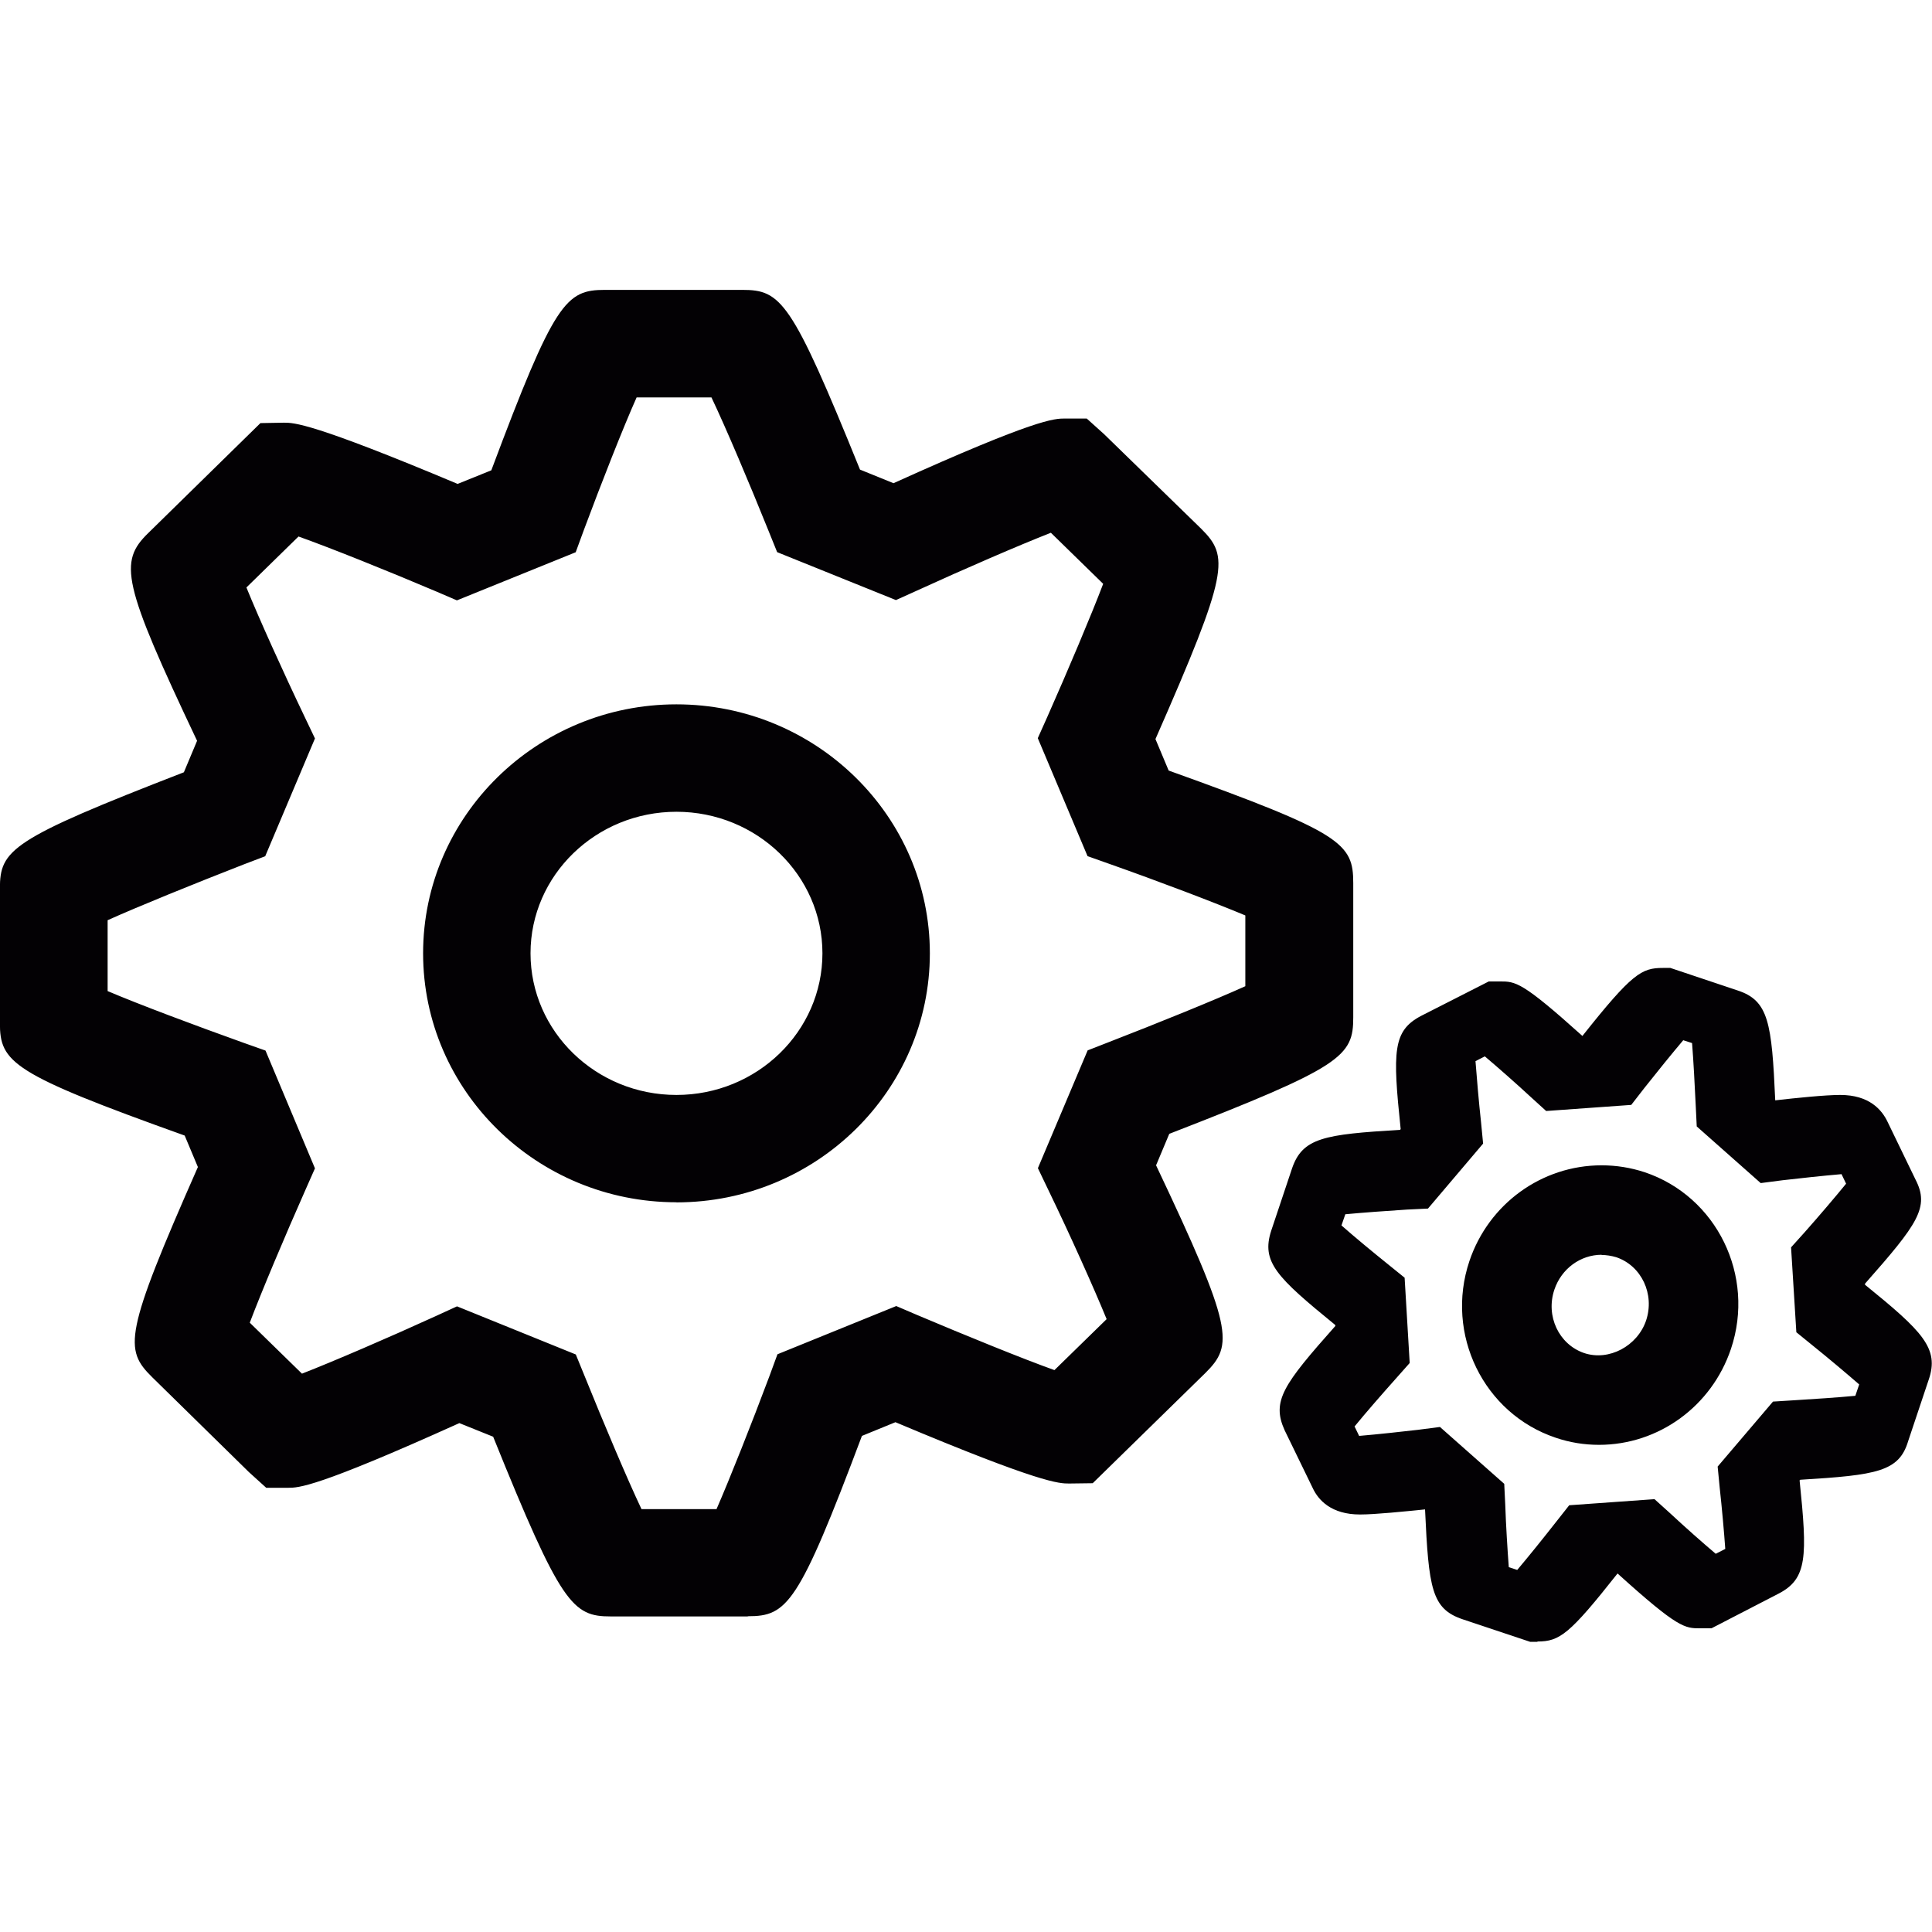 <svg xmlns="http://www.w3.org/2000/svg" viewBox="0 0 19.028 19.028" enable-background="new 0 0 19.028 19.028"><path d="M7.364 15.92H6.017c-.378 0-.49-.11-1.16-1.77l-.333-.134c-1.41.637-1.583.637-1.688.637h-.214l-.17-.154-.953-.935c-.278-.274-.278-.42.45-2.07l-.13-.31c-1.704-.61-1.82-.72-1.82-1.11v-1.32c0-.385.104-.486 1.812-1.148l.13-.31c-.737-1.555-.774-1.762-.48-2.047l1.104-1.082.232-.004c.098 0 .276 0 1.71.603l.332-.134c.623-1.664.734-1.777 1.12-1.777H7.31c.382 0 .484.102 1.16 1.77l.33.134c1.408-.637 1.583-.637 1.69-.637h.213l.17.153.957.932c.276.275.276.42-.45 2.072l.13.31c1.714.615 1.818.716 1.818 1.11v1.32c0 .385-.104.486-1.812 1.148l-.13.31c.762 1.608.765 1.768.486 2.045l-1.11 1.086-.233.003c-.098 0-.276 0-1.71-.604l-.33.135c-.625 1.663-.737 1.776-1.123 1.776zm-1.047-1.057h.74c.13-.298.345-.84.52-1.307l.08-.218 1.17-.475.203.087c.48.203 1.044.433 1.355.544l.514-.502c-.124-.303-.36-.83-.574-1.272l-.103-.215.49-1.16.21-.082c.48-.186 1.04-.413 1.343-.55v-.697c-.305-.128-.858-.338-1.334-.506l-.22-.078-.49-1.162.094-.21c.204-.46.433-1.002.55-1.31l-.515-.503c-.307.12-.855.357-1.32.57l-.206.093-1.17-.472-.084-.208c-.19-.472-.422-1.02-.563-1.316H6.27c-.133.298-.346.84-.52 1.307l-.08.218-1.17.474-.2-.086c-.48-.204-1.048-.432-1.36-.543l-.513.502c.123.303.36.828.573 1.273l.102.214-.49 1.16-.21.08c-.48.187-1.04.414-1.342.55v.698c.305.13.86.338 1.335.508l.22.078.487 1.16-.092.208c-.204.46-.433 1.003-.55 1.312l.514.502c.308-.12.856-.356 1.32-.568l.207-.095 1.17.474.085.208c.19.47.422 1.02.562 1.315zm.345-3.022c-1.376 0-2.495-1.1-2.495-2.452 0-1.352 1.12-2.452 2.495-2.452s2.496 1.1 2.496 2.452c0 1.354-1.12 2.453-2.496 2.453zm0-3.846c-.792 0-1.437.625-1.437 1.394 0 .77.645 1.395 1.437 1.395.793 0 1.438-.625 1.438-1.395 0-.768-.645-1.394-1.438-1.394zM15.143 16.17h-.073l-.665-.222c-.305-.103-.334-.302-.37-1.082-.2.02-.49.05-.64.05-.282 0-.41-.14-.466-.26l-.277-.57c-.13-.288-.012-.45.5-1.027l-.002-.01c-.576-.47-.73-.62-.63-.928l.205-.613c.103-.302.317-.336 1.064-.38l.006-.008c-.08-.766-.078-.967.2-1.114l.668-.34h.108c.156 0 .217 0 .814.537.49-.618.583-.67.793-.67h.073l.663.222c.305.1.336.317.37 1.082.202-.023.492-.053.64-.053.285 0 .41.145.467.266l.274.566c.142.274.023.438-.497 1.027v.01c.567.46.735.627.627.937l-.202.604c-.09.3-.307.334-1.063.38l-.006.006c.077.75.078.97-.21 1.117l-.658.34h-.11c-.153 0-.218 0-.815-.54-.474.6-.57.67-.79.67zm-.285-.736l.085.028c.11-.13.255-.31.378-.467l.134-.17.84-.06.155.14c.146.136.318.288.448.398l.094-.048c-.012-.17-.033-.404-.055-.604l-.02-.207.545-.64.207-.013c.2-.012.435-.028.604-.044l.038-.112c-.127-.11-.3-.256-.454-.38l-.165-.134-.052-.836.135-.15c.14-.158.297-.342.407-.477l-.045-.094c-.187.016-.424.042-.58.06l-.216.028-.63-.558-.01-.206c-.01-.205-.022-.44-.036-.615l-.087-.028c-.11.13-.256.31-.38.467l-.132.17-.838.06-.154-.14c-.147-.136-.32-.288-.45-.398l-.092.047c.013.17.033.404.055.605l.02.207-.543.64-.208.01c-.2.013-.437.03-.606.046l-.038.11c.127.112.302.257.455.38l.167.135.05.84-.133.15c-.14.157-.3.34-.41.475l.045.093c.188-.016.425-.042.58-.06l.216-.028.633.56.01.205c.007.205.022.443.035.617zm.89-1.204c-.146 0-.288-.023-.426-.07-.71-.238-1.092-1.02-.85-1.74.19-.564.713-.943 1.302-.943.145 0 .287.023.424.068.71.238 1.092 1.02.85 1.74-.19.565-.712.945-1.3.945zm.027-1.872c-.21 0-.397.138-.466.343-.088.26.044.54.293.625.245.082.525-.07.61-.32.087-.26-.045-.54-.294-.624-.048-.014-.097-.022-.145-.022z" fill="#030104"/></svg>